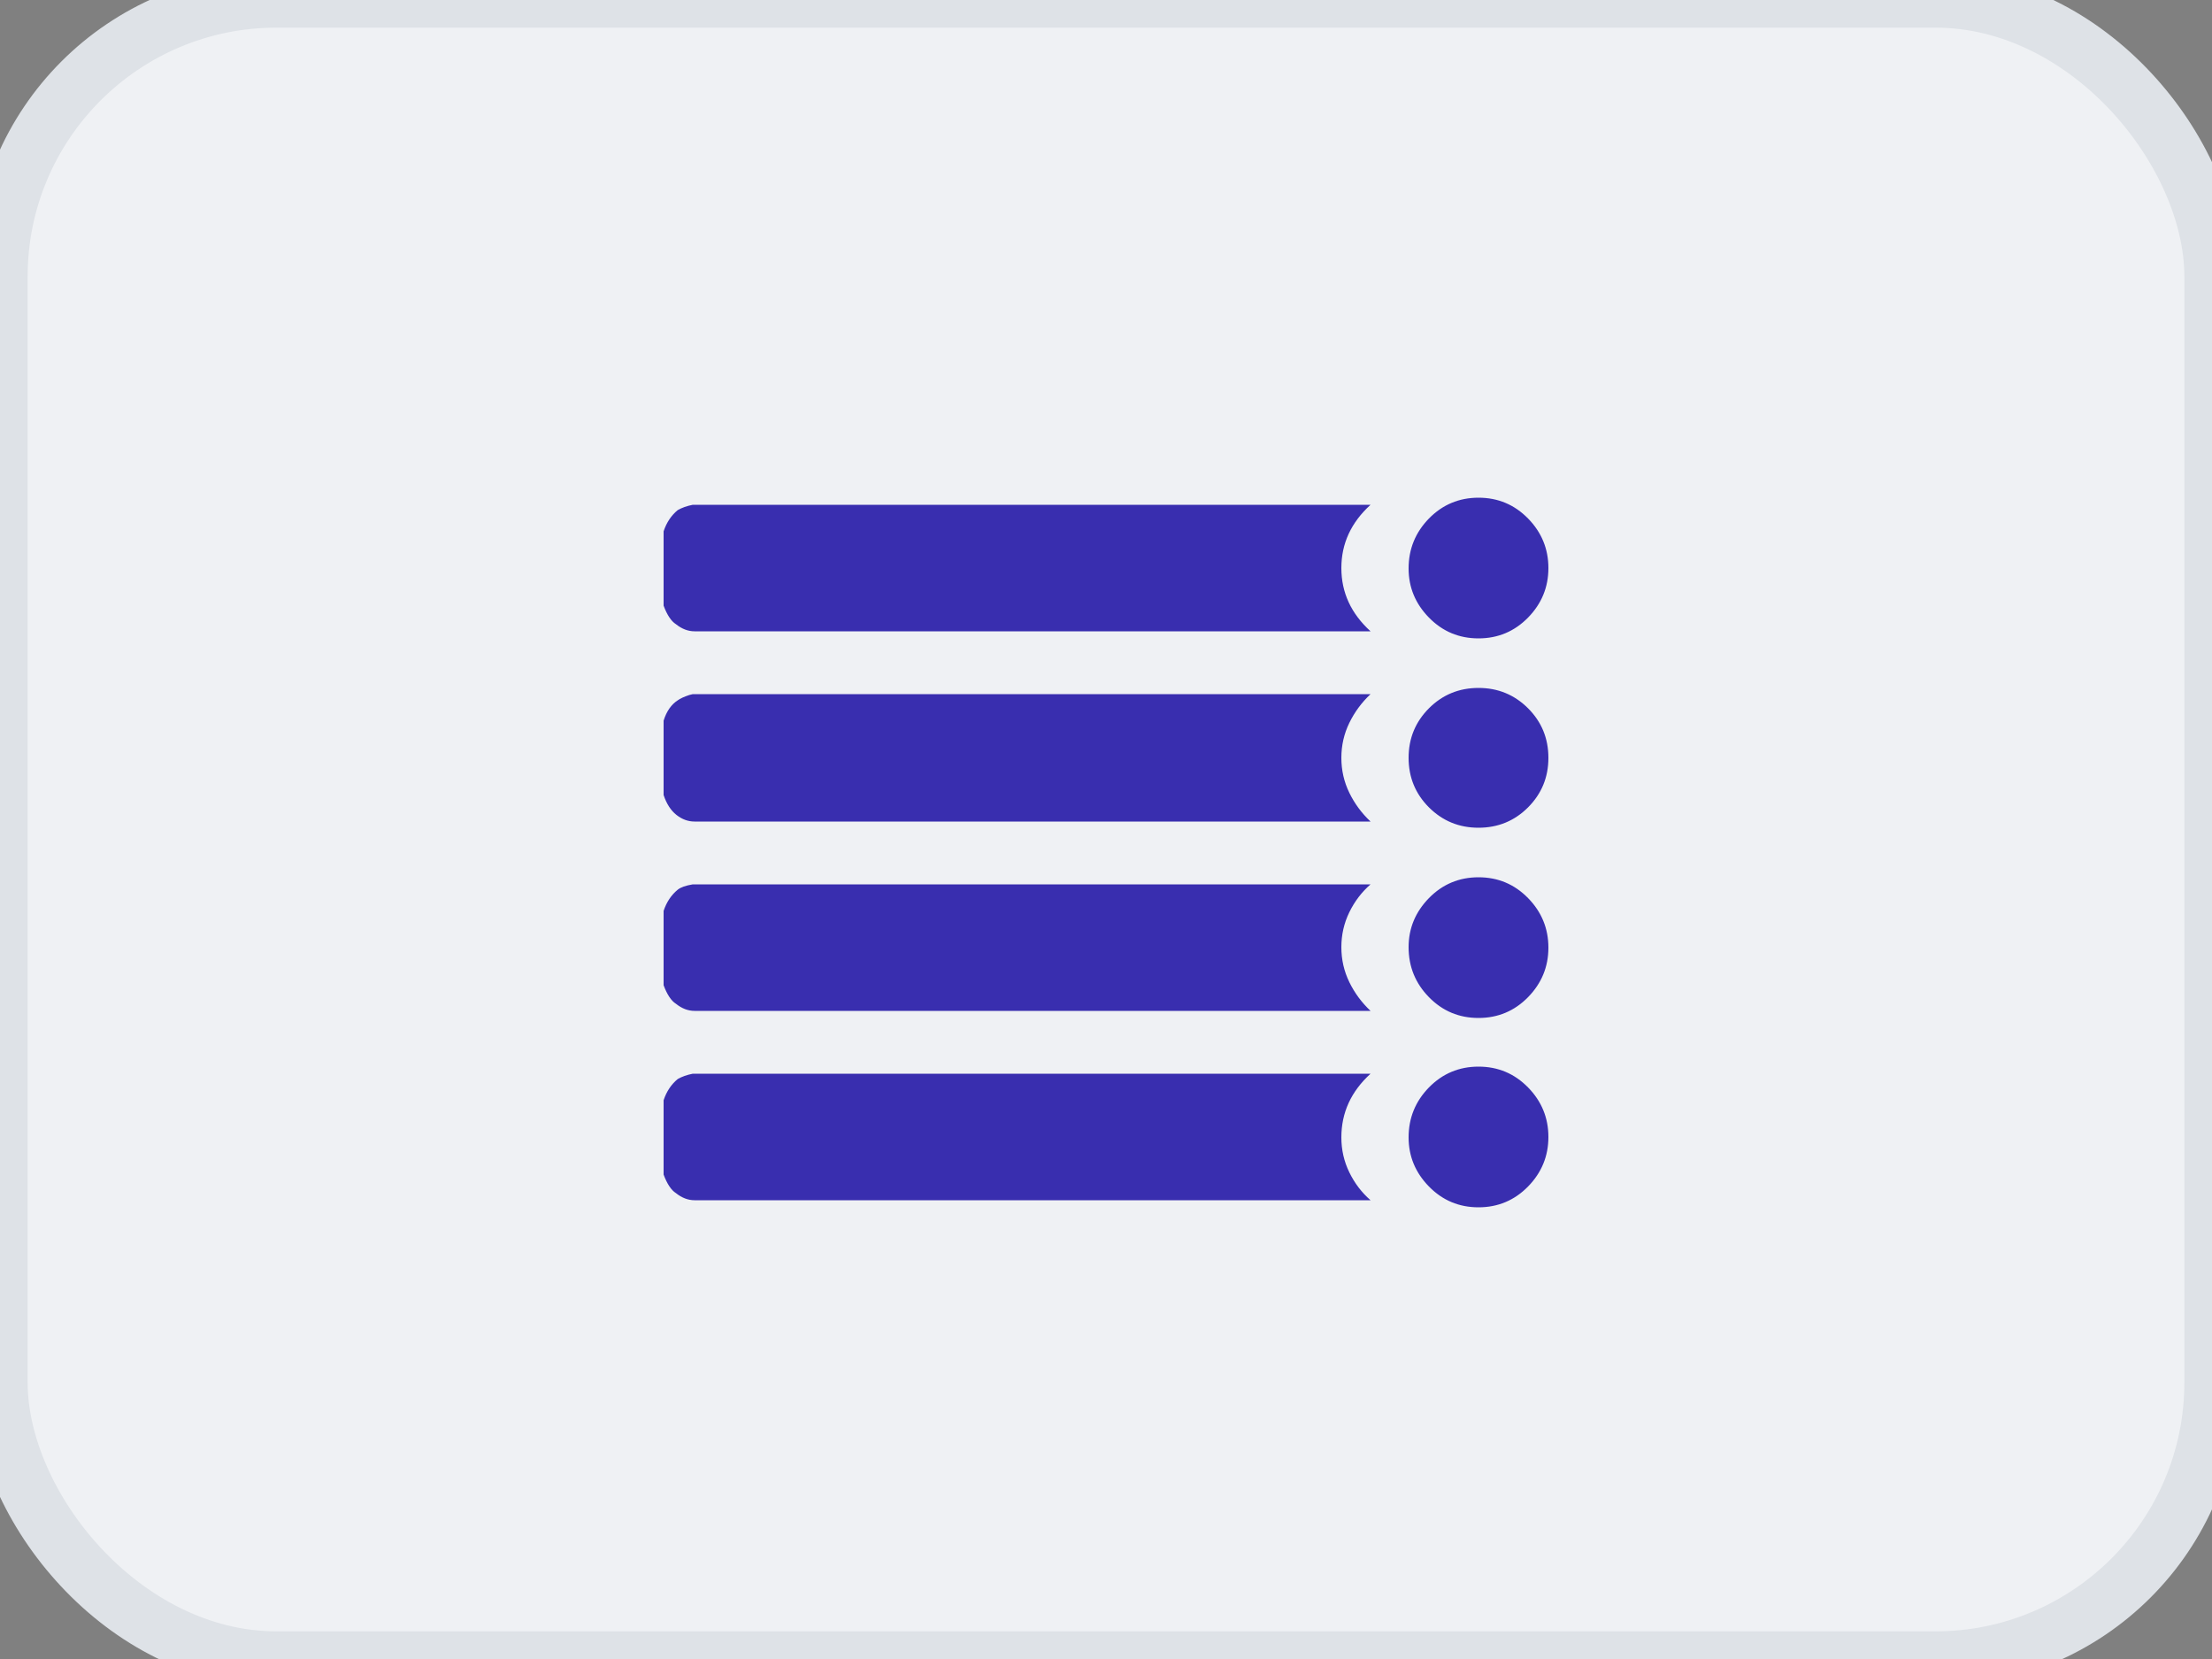 <svg xmlns="http://www.w3.org/2000/svg" width="40" height="30" viewBox="0 0 40 30">
    <rect x="0" y="0" width="40" height="30" fill="#808080" stroke="none"/>
    <g fill="none" fill-rule="evenodd">
        <rect width="40" height="30" fill="#EFF1F4" stroke="#DEE2E7" rx="5"/>
        <path fill="#392EAF" fill-rule="nonzero" d="M26.736 11.544c-.352 0-.65-.125-.896-.376-.245-.25-.368-.547-.368-.888 0-.352.123-.653.368-.904.245-.25.544-.376.896-.376s.65.125.896.376c.245.25.368.55.368.896 0 .347-.123.645-.368.896-.245.25-.544.376-.896.376zm-14.176-.128c-.117 0-.23-.043-.336-.128-.085-.053-.16-.165-.224-.336V9.608c.053-.16.139-.288.256-.384.075-.043.165-.075.272-.096h12.256c-.352.32-.528.701-.528 1.144 0 .443.176.824.528 1.144H12.56zm14.176 3.552c-.352 0-.65-.123-.896-.368-.245-.245-.368-.544-.368-.896s.123-.65.368-.896c.245-.245.544-.368.896-.368s.65.123.896.368c.245.245.368.544.368.896s-.123.65-.368.896c-.245.245-.544.368-.896.368zm-14.176-.112c-.117 0-.227-.04-.328-.12-.101-.08-.179-.2-.232-.36v-1.344c.053-.17.139-.293.256-.368.043-.032.112-.064.208-.096l.064-.016h12.256c-.16.15-.288.323-.384.52-.096.197-.144.408-.144.632 0 .224.048.435.144.632.096.197.224.37.384.52H12.56zm14.176 3.552c-.352 0-.65-.125-.896-.376-.245-.25-.368-.552-.368-.904 0-.341.123-.637.368-.888.245-.25.544-.376.896-.376s.65.125.896.376c.245.25.368.55.368.896 0 .347-.123.645-.368.896-.245.25-.544.376-.896.376zM12.56 18.28c-.117 0-.23-.043-.336-.128-.085-.053-.16-.165-.224-.336v-1.344c.053-.16.139-.288.256-.384.053-.043.144-.075.272-.096h12.256c-.16.139-.288.307-.384.504-.096.197-.144.408-.144.632 0 .224.048.435.144.632.096.197.224.37.384.52H12.56zm14.176 3.552c-.352 0-.65-.125-.896-.376-.245-.25-.368-.547-.368-.888 0-.352.123-.653.368-.904.245-.25.544-.376.896-.376s.65.125.896.376c.245.25.368.55.368.896 0 .347-.123.645-.368.896-.245.25-.544.376-.896.376zm-14.176-.128c-.117 0-.23-.043-.336-.128-.085-.053-.16-.165-.224-.336v-1.344c.053-.16.139-.288.256-.384.075-.043.165-.075.272-.096h12.256c-.352.32-.528.704-.528 1.152 0 .224.048.435.144.632.096.197.224.365.384.504H12.56z"/>
    </g>
</svg>
